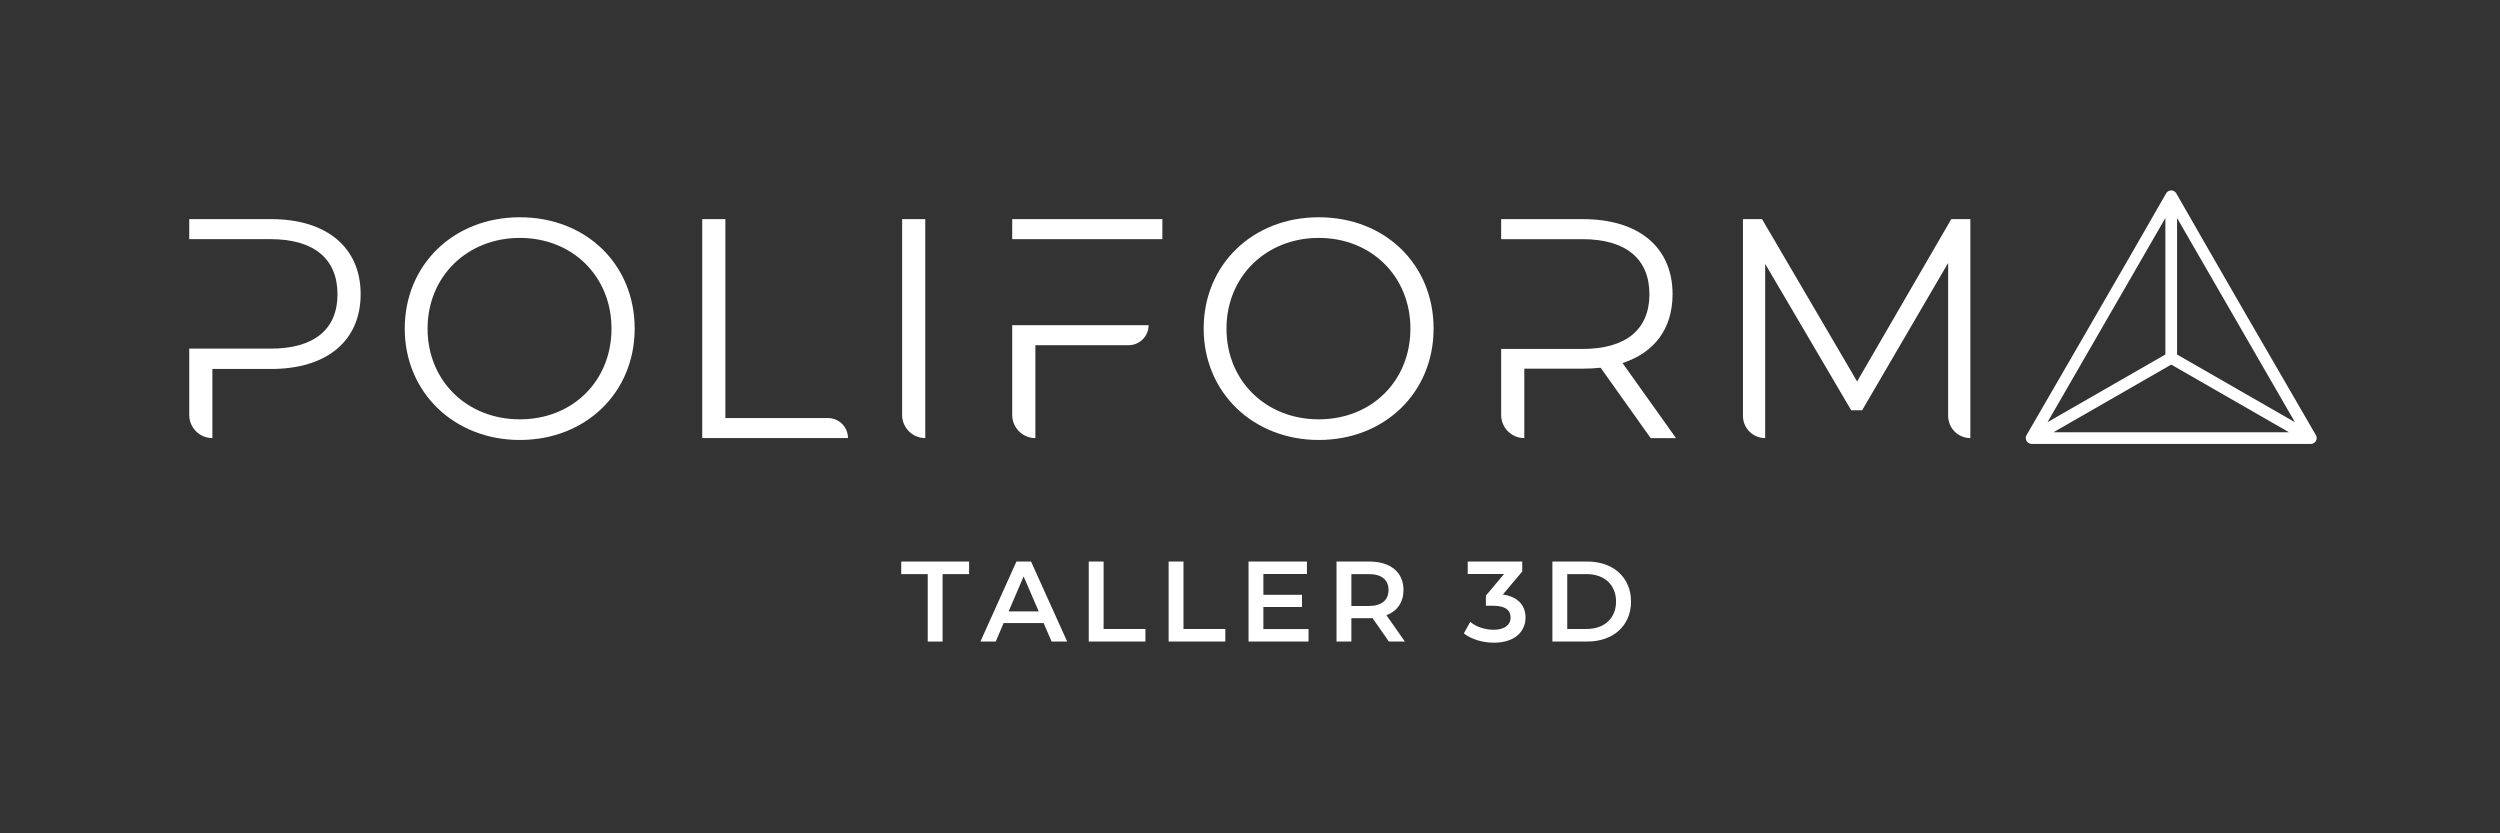 <?xml version="1.0" encoding="UTF-8"?><svg id="Capa_1" xmlns="http://www.w3.org/2000/svg" viewBox="0 0 1500 500"><rect x="0" y="0" width="1500" height="500" fill="#333333" stroke="none"/><defs><style>.cls-1{fill:#fff;}</style></defs><g><path class="cls-1" d="M556.64,344.47h-15.91v-7.54h40.73v7.54h-15.91v40.46h-8.91v-40.46Z"/><path class="cls-1" d="M626.17,373.82h-24l-4.73,11.11h-9.19l21.6-48h8.78l21.67,48h-9.33l-4.8-11.11Zm-2.95-7l-9.05-20.98-8.98,20.98h18.04Z"/><path class="cls-1" d="M653.25,336.92h8.91v40.46h25.1v7.54h-34.01v-48Z"/><path class="cls-1" d="M701.18,336.92h8.91v40.46h25.1v7.54h-34.01v-48Z"/><path class="cls-1" d="M785.12,377.45v7.47h-36v-48h35.04v7.47h-26.13v12.48h23.18v7.34h-23.18v13.23h27.09Z"/><path class="cls-1" d="M833.32,384.92l-9.81-14.06c-.62,.07-1.23,.07-1.85,.07h-10.84v13.99h-8.91v-48h19.75c12.62,0,20.44,6.45,20.44,17.07,0,7.27-3.7,12.62-10.22,15.16l11.04,15.77h-9.6Zm-12.07-40.46h-10.42v19.13h10.42c7.82,0,11.86-3.57,11.86-9.6s-4.05-9.53-11.86-9.53Z"/><path class="cls-1" d="M915.33,370.52c0,8.09-6.1,15.09-18.99,15.09-6.79,0-13.58-2.06-18.04-5.55l3.84-6.93c3.43,2.88,8.64,4.73,14.06,4.73,6.38,0,10.15-2.81,10.15-7.27s-3.15-7.13-10.42-7.13h-4.39v-6.1l10.9-12.96h-21.81v-7.47h32.71v5.97l-11.66,13.85c9.05,1.17,13.65,6.58,13.65,13.78Z"/><path class="cls-1" d="M931.44,336.92h20.98c15.57,0,26.2,9.6,26.2,24s-10.63,24-26.2,24h-20.98v-48Zm20.57,40.46c10.7,0,17.62-6.51,17.62-16.46s-6.93-16.46-17.62-16.46h-11.66v32.92h11.66Z"/></g><g><path class="cls-1" d="M242.85,197.17c0-38.29,29.28-66.81,69.07-66.81s68.88,28.34,68.88,66.81-29.47,66.81-68.88,66.81-69.07-28.53-69.07-66.81Zm124.05,0c0-31.34-23.46-54.43-54.99-54.43s-55.37,23.08-55.37,54.43,23.65,54.43,55.37,54.43,54.99-23.08,54.99-54.43Z"/><path class="cls-1" d="M421.34,131.48h13.89v119.36h61.56c6.63,0,12.01,5.38,12.01,12.01h0s-87.46,0-87.46,0V131.48Z"/><path class="cls-1" d="M541.27,131.48h13.89v131.37h0c-7.67,0-13.89-6.22-13.89-13.89v-117.48Z"/><path class="cls-1" d="M722.2,197.17c0-38.29,29.28-66.81,69.07-66.81s68.88,28.34,68.88,66.81-29.47,66.81-68.88,66.81-69.07-28.53-69.07-66.81Zm124.05,0c0-31.34-23.46-54.43-54.99-54.43s-55.37,23.08-55.37,54.43,23.65,54.43,55.37,54.43,54.99-23.08,54.99-54.43Z"/><path class="cls-1" d="M1182.21,131.48v131.37h0c-7.36,0-13.32-5.97-13.32-13.32v-91.78l-51.61,88.4h-6.57l-51.61-87.83v104.54h0c-7.36,0-13.33-5.97-13.33-13.33v-118.05h11.45l57.05,97.4,56.49-97.4h11.45Z"/><path class="cls-1" d="M162.71,131.48h-49.17v12.01h48.8c26.27,0,40.16,12.01,40.16,33.03s-13.89,32.66-40.16,32.66h-48.8v39.79c0,7.67,6.22,13.89,13.89,13.89h0v-41.48h35.28c33.41,0,53.68-16.89,53.68-44.86s-20.27-45.04-53.68-45.04Z"/><g><path class="cls-1" d="M621.22,195.11h-13.89v53.86c0,7.67,6.22,13.89,13.89,13.89h0v-55.74h55.93c6.63,0,12.01-5.38,12.01-12.01h0s-65.47,0-65.47,0h-2.47Z"/><polygon class="cls-1" points="607.33 131.48 607.33 143.5 621.22 143.5 623.69 143.5 697.42 143.5 697.42 131.48 607.33 131.48"/></g><path class="cls-1" d="M973.51,217.82c19.14-6.19,30.03-20.64,30.03-41.29,0-28.15-20.27-45.04-53.68-45.04h-49.17v12.01h48.8c26.27,0,40.16,12.01,40.16,33.03s-13.89,32.84-40.16,32.84h-48.8v39.6c0,7.67,6.22,13.89,13.89,13.89h0v-41.67h35.28c3.75,0,7.13-.19,10.51-.56l30.03,42.23h15.2l-32.09-45.04Z"/></g><g><polygon class="cls-1" points="1218.98 262.86 1218.95 262.86 1218.94 262.89 1218.98 262.86"/><polygon class="cls-1" points="1218.94 262.86 1218.95 262.86 1218.96 262.85 1218.94 262.86"/><path class="cls-1" d="M1389.59,264.52c.43-.82,.69-2.15-.04-3.41-21.1-36.19-63.02-108.74-83.79-145.12-.75-1.32-2.09-1.74-3.04-1.74-.81,0-2.24,.36-3.02,1.74-20.76,36.38-83.77,145.09-83.77,145.09-.91,1.55-.32,3.13,.26,3.89,.45,.59,1.48,1.37,2.79,1.37l167.53,.02h0c1.62,0,2.68-1.08,3.07-1.84Zm-83.18-51.72l-.17-.1v-81.89s70.74,122.54,70.74,122.54l-70.57-40.54Zm-7.18-82v81.89l-70.73,40.62,70.73-122.51Zm-67.14,128.54l70.64-40.58,70.67,40.6-141.31-.02Z"/></g></svg>